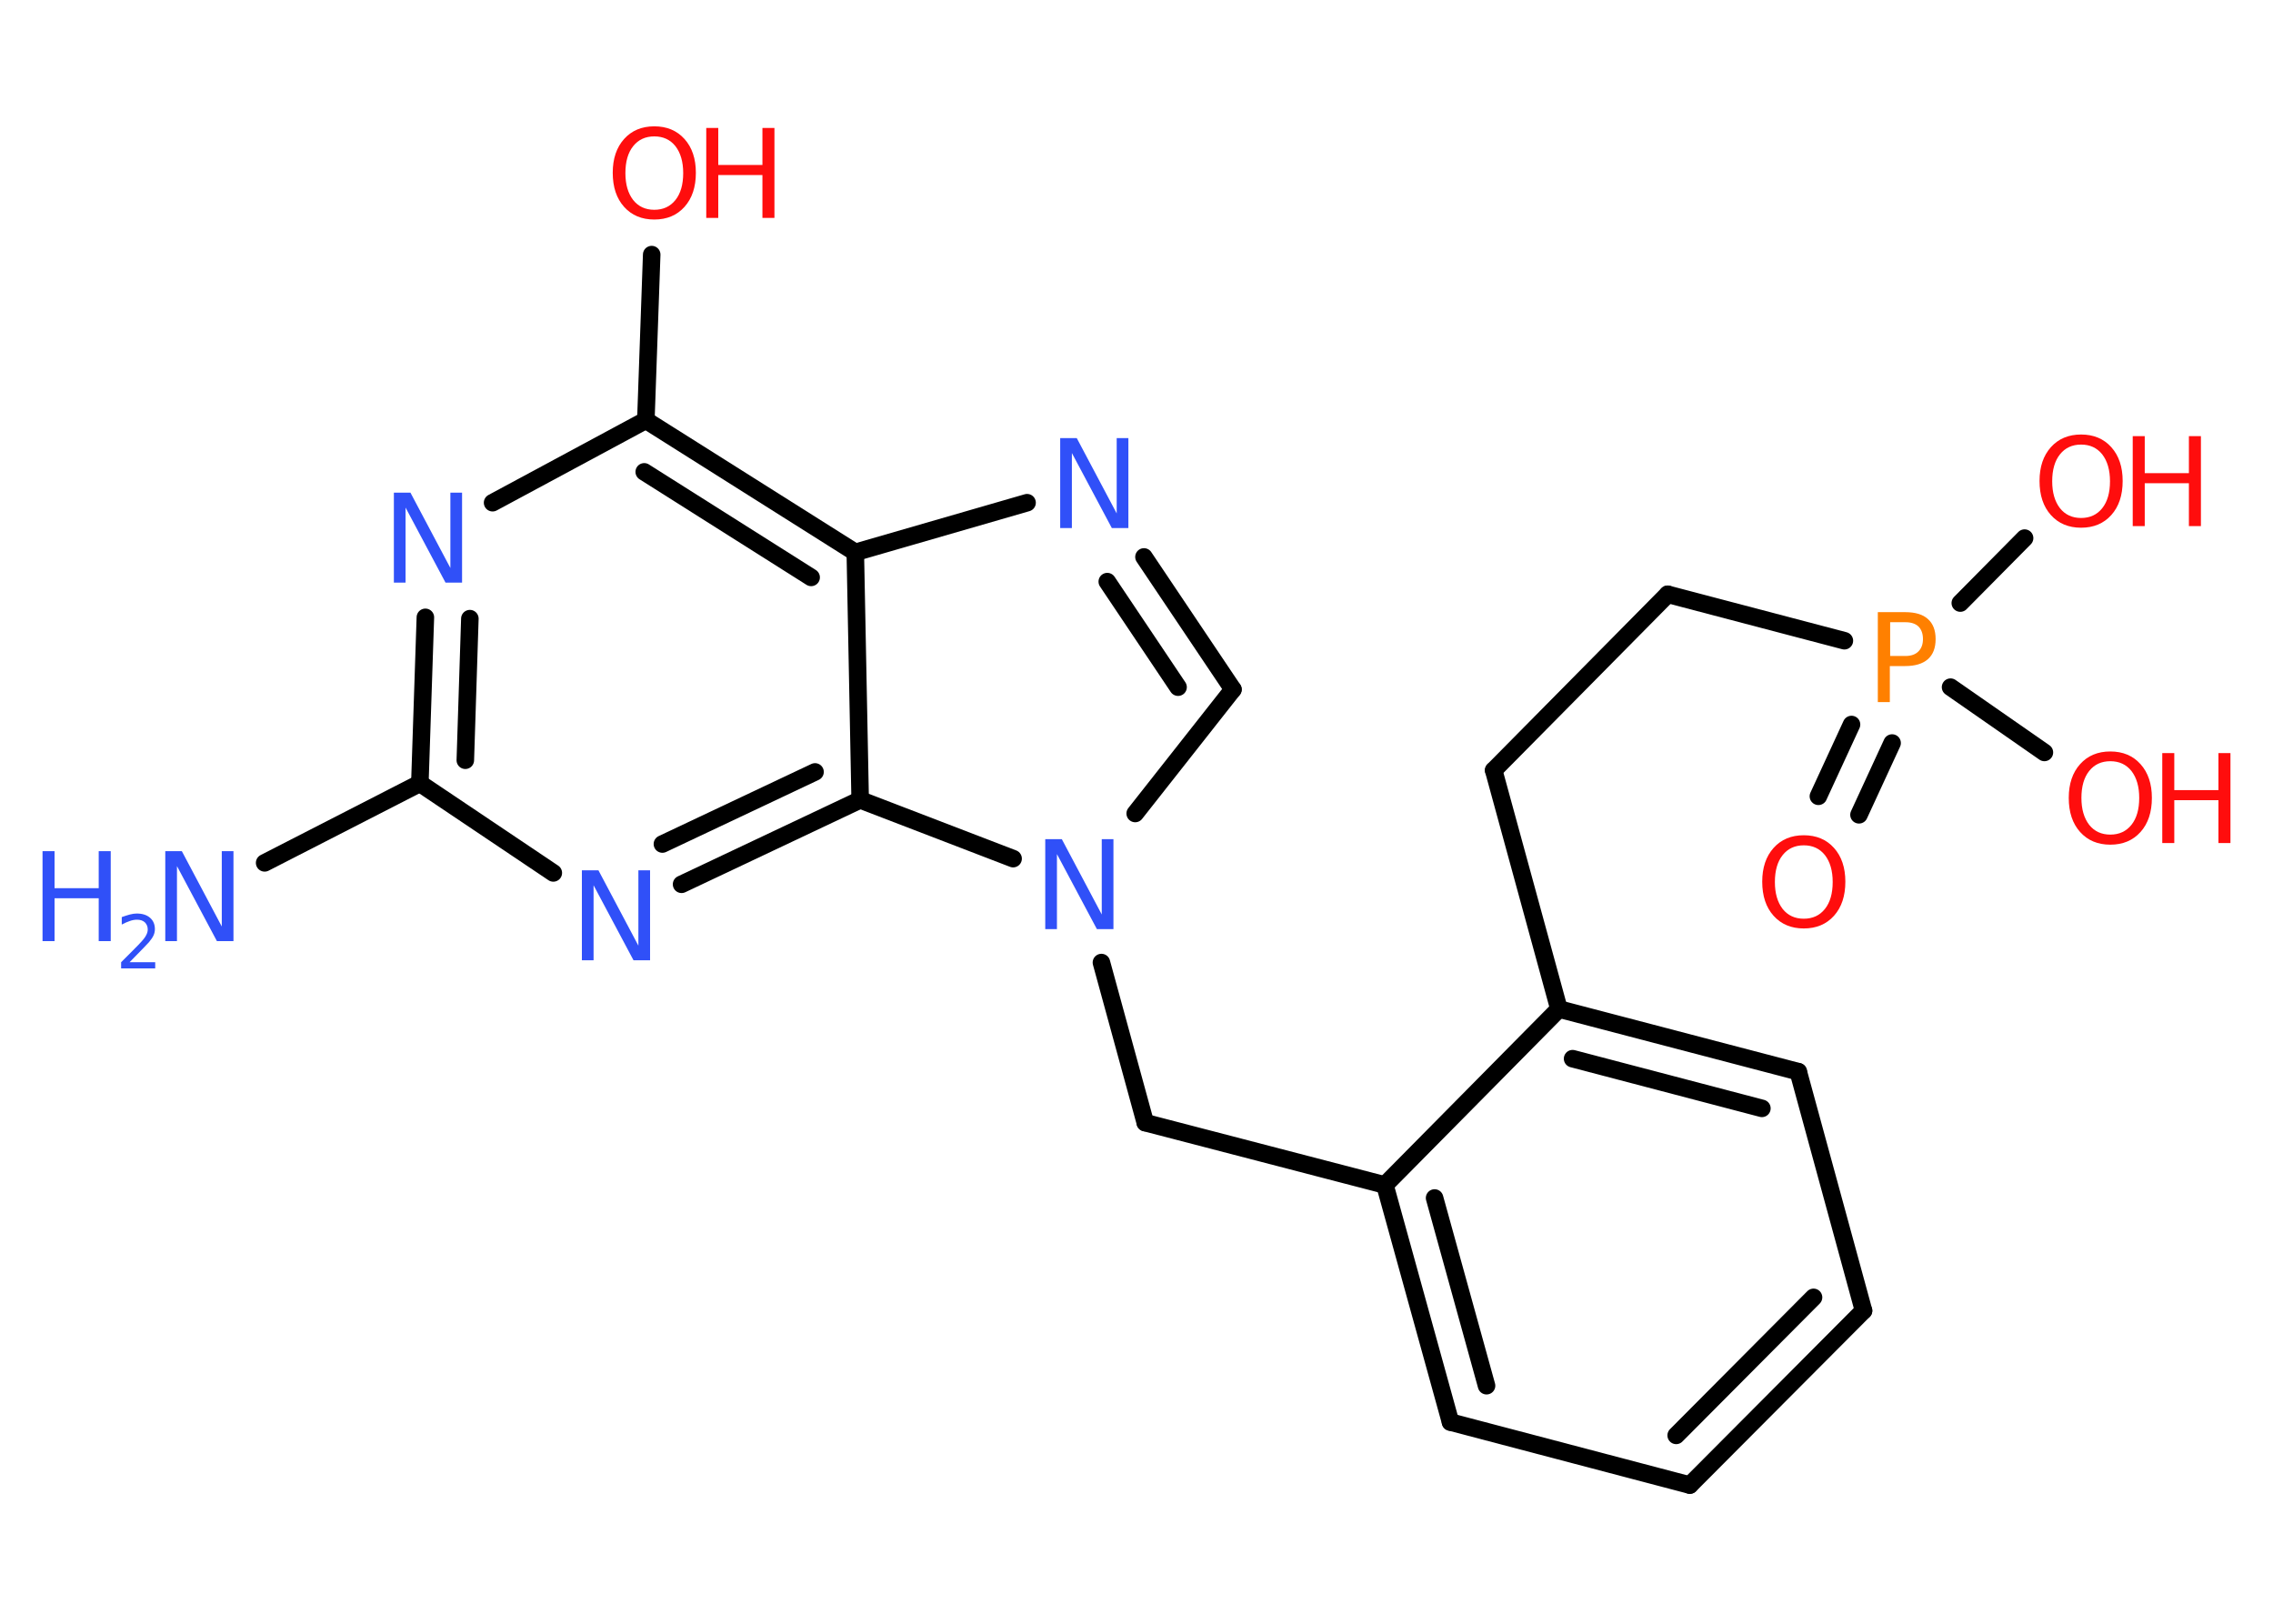 <?xml version='1.0' encoding='UTF-8'?>
<!DOCTYPE svg PUBLIC "-//W3C//DTD SVG 1.1//EN" "http://www.w3.org/Graphics/SVG/1.1/DTD/svg11.dtd">
<svg version='1.2' xmlns='http://www.w3.org/2000/svg' xmlns:xlink='http://www.w3.org/1999/xlink' width='70.0mm' height='50.0mm' viewBox='0 0 70.0 50.0'>
  <desc>Generated by the Chemistry Development Kit (http://github.com/cdk)</desc>
  <g stroke-linecap='round' stroke-linejoin='round' stroke='#000000' stroke-width='.54' fill='#FF0D0D'>
    <rect x='.0' y='.0' width='70.0' height='50.0' fill='#FFFFFF' stroke='none'/>
    <g id='mol1' class='mol'>
      <line id='mol1bnd1' class='bond' x1='8.15' y1='26.57' x2='12.93' y2='24.12'/>
      <g id='mol1bnd2' class='bond'>
        <line x1='13.1' y1='19.01' x2='12.93' y2='24.12'/>
        <line x1='14.47' y1='19.05' x2='14.33' y2='23.41'/>
      </g>
      <line id='mol1bnd3' class='bond' x1='15.17' y1='15.48' x2='19.89' y2='12.94'/>
      <line id='mol1bnd4' class='bond' x1='19.89' y1='12.94' x2='20.07' y2='7.84'/>
      <g id='mol1bnd5' class='bond'>
        <line x1='26.34' y1='17.01' x2='19.89' y2='12.94'/>
        <line x1='24.98' y1='17.78' x2='19.84' y2='14.53'/>
      </g>
      <line id='mol1bnd6' class='bond' x1='26.34' y1='17.01' x2='31.63' y2='15.48'/>
      <g id='mol1bnd7' class='bond'>
        <line x1='37.97' y1='21.23' x2='35.23' y2='17.15'/>
        <line x1='36.28' y1='21.16' x2='34.1' y2='17.91'/>
      </g>
      <line id='mol1bnd8' class='bond' x1='37.97' y1='21.23' x2='34.96' y2='25.05'/>
      <line id='mol1bnd9' class='bond' x1='33.92' y1='29.64' x2='35.27' y2='34.57'/>
      <line id='mol1bnd10' class='bond' x1='35.27' y1='34.57' x2='42.65' y2='36.49'/>
      <g id='mol1bnd11' class='bond'>
        <line x1='42.65' y1='36.49' x2='44.67' y2='43.79'/>
        <line x1='44.18' y1='36.89' x2='45.78' y2='42.67'/>
      </g>
      <line id='mol1bnd12' class='bond' x1='44.67' y1='43.79' x2='52.04' y2='45.73'/>
      <g id='mol1bnd13' class='bond'>
        <line x1='52.04' y1='45.73' x2='57.39' y2='40.36'/>
        <line x1='51.62' y1='44.2' x2='55.85' y2='39.95'/>
      </g>
      <line id='mol1bnd14' class='bond' x1='57.39' y1='40.36' x2='55.38' y2='33.0'/>
      <g id='mol1bnd15' class='bond'>
        <line x1='55.38' y1='33.0' x2='48.01' y2='31.07'/>
        <line x1='54.26' y1='34.13' x2='48.43' y2='32.6'/>
      </g>
      <line id='mol1bnd16' class='bond' x1='42.65' y1='36.49' x2='48.01' y2='31.07'/>
      <line id='mol1bnd17' class='bond' x1='48.01' y1='31.07' x2='46.0' y2='23.72'/>
      <line id='mol1bnd18' class='bond' x1='46.0' y1='23.72' x2='51.36' y2='18.3'/>
      <line id='mol1bnd19' class='bond' x1='51.36' y1='18.3' x2='56.8' y2='19.73'/>
      <g id='mol1bnd20' class='bond'>
        <line x1='58.27' y1='22.88' x2='57.25' y2='25.09'/>
        <line x1='57.02' y1='22.31' x2='56.0' y2='24.52'/>
      </g>
      <line id='mol1bnd21' class='bond' x1='60.37' y1='18.57' x2='62.35' y2='16.57'/>
      <line id='mol1bnd22' class='bond' x1='60.07' y1='21.16' x2='62.96' y2='23.17'/>
      <line id='mol1bnd23' class='bond' x1='31.2' y1='26.44' x2='26.49' y2='24.63'/>
      <line id='mol1bnd24' class='bond' x1='26.34' y1='17.01' x2='26.49' y2='24.63'/>
      <g id='mol1bnd25' class='bond'>
        <line x1='20.99' y1='27.23' x2='26.49' y2='24.63'/>
        <line x1='20.4' y1='25.99' x2='25.1' y2='23.77'/>
      </g>
      <line id='mol1bnd26' class='bond' x1='12.93' y1='24.12' x2='17.04' y2='26.88'/>
      <g id='mol1atm1' class='atom'>
        <path d='M5.1 26.21h.5l1.23 2.32v-2.32h.36v2.77h-.51l-1.23 -2.31v2.31h-.36v-2.77z' stroke='none' fill='#3050F8'/>
        <path d='M1.31 26.21h.37v1.14h1.36v-1.14h.37v2.77h-.37v-1.32h-1.36v1.32h-.37v-2.77z' stroke='none' fill='#3050F8'/>
        <path d='M4.0 29.63h.78v.19h-1.05v-.19q.13 -.13 .35 -.35q.22 -.22 .28 -.29q.11 -.12 .15 -.21q.04 -.08 .04 -.16q.0 -.13 -.09 -.22q-.09 -.08 -.24 -.08q-.11 .0 -.22 .04q-.12 .04 -.25 .11v-.23q.14 -.05 .25 -.08q.12 -.03 .21 -.03q.26 .0 .41 .13q.15 .13 .15 .35q.0 .1 -.04 .19q-.04 .09 -.14 .21q-.03 .03 -.18 .19q-.15 .15 -.42 .43z' stroke='none' fill='#3050F8'/>
      </g>
      <path id='mol1atm3' class='atom' d='M12.14 15.17h.5l1.23 2.32v-2.32h.36v2.77h-.51l-1.23 -2.31v2.31h-.36v-2.77z' stroke='none' fill='#3050F8'/>
      <g id='mol1atm5' class='atom'>
        <path d='M20.15 4.2q-.41 .0 -.65 .3q-.24 .3 -.24 .83q.0 .52 .24 .83q.24 .3 .65 .3q.41 .0 .65 -.3q.24 -.3 .24 -.83q.0 -.52 -.24 -.83q-.24 -.3 -.65 -.3zM20.15 3.89q.58 .0 .93 .39q.35 .39 .35 1.04q.0 .66 -.35 1.05q-.35 .39 -.93 .39q-.58 .0 -.93 -.39q-.35 -.39 -.35 -1.05q.0 -.65 .35 -1.04q.35 -.39 .93 -.39z' stroke='none'/>
        <path d='M21.75 3.94h.37v1.14h1.36v-1.14h.37v2.77h-.37v-1.32h-1.36v1.32h-.37v-2.77z' stroke='none'/>
      </g>
      <path id='mol1atm7' class='atom' d='M32.66 13.49h.5l1.23 2.32v-2.32h.36v2.77h-.51l-1.23 -2.31v2.31h-.36v-2.77z' stroke='none' fill='#3050F8'/>
      <path id='mol1atm9' class='atom' d='M32.2 25.84h.5l1.23 2.32v-2.32h.36v2.77h-.51l-1.23 -2.31v2.31h-.36v-2.77z' stroke='none' fill='#3050F8'/>
      <path id='mol1atm19' class='atom' d='M58.21 19.16v1.04h.47q.26 .0 .4 -.14q.14 -.14 .14 -.38q.0 -.25 -.14 -.39q-.14 -.13 -.4 -.13h-.47zM57.83 18.85h.84q.47 .0 .7 .21q.24 .21 .24 .62q.0 .41 -.24 .62q-.24 .21 -.7 .21h-.47v1.11h-.37v-2.77z' stroke='none' fill='#FF8000'/>
      <path id='mol1atm20' class='atom' d='M55.55 26.03q-.41 .0 -.65 .3q-.24 .3 -.24 .83q.0 .52 .24 .83q.24 .3 .65 .3q.41 .0 .65 -.3q.24 -.3 .24 -.83q.0 -.52 -.24 -.83q-.24 -.3 -.65 -.3zM55.55 25.72q.58 .0 .93 .39q.35 .39 .35 1.04q.0 .66 -.35 1.05q-.35 .39 -.93 .39q-.58 .0 -.93 -.39q-.35 -.39 -.35 -1.05q.0 -.65 .35 -1.04q.35 -.39 .93 -.39z' stroke='none'/>
      <g id='mol1atm21' class='atom'>
        <path d='M64.09 13.69q-.41 .0 -.65 .3q-.24 .3 -.24 .83q.0 .52 .24 .83q.24 .3 .65 .3q.41 .0 .65 -.3q.24 -.3 .24 -.83q.0 -.52 -.24 -.83q-.24 -.3 -.65 -.3zM64.09 13.38q.58 .0 .93 .39q.35 .39 .35 1.04q.0 .66 -.35 1.05q-.35 .39 -.93 .39q-.58 .0 -.93 -.39q-.35 -.39 -.35 -1.05q.0 -.65 .35 -1.04q.35 -.39 .93 -.39z' stroke='none'/>
        <path d='M65.68 13.43h.37v1.14h1.36v-1.14h.37v2.77h-.37v-1.32h-1.36v1.32h-.37v-2.77z' stroke='none'/>
      </g>
      <g id='mol1atm22' class='atom'>
        <path d='M64.99 23.44q-.41 .0 -.65 .3q-.24 .3 -.24 .83q.0 .52 .24 .83q.24 .3 .65 .3q.41 .0 .65 -.3q.24 -.3 .24 -.83q.0 -.52 -.24 -.83q-.24 -.3 -.65 -.3zM64.99 23.14q.58 .0 .93 .39q.35 .39 .35 1.04q.0 .66 -.35 1.05q-.35 .39 -.93 .39q-.58 .0 -.93 -.39q-.35 -.39 -.35 -1.05q.0 -.65 .35 -1.04q.35 -.39 .93 -.39z' stroke='none'/>
        <path d='M66.59 23.19h.37v1.14h1.36v-1.14h.37v2.77h-.37v-1.32h-1.36v1.32h-.37v-2.77z' stroke='none'/>
      </g>
      <path id='mol1atm24' class='atom' d='M17.93 26.8h.5l1.23 2.32v-2.32h.36v2.77h-.51l-1.23 -2.31v2.31h-.36v-2.77z' stroke='none' fill='#3050F8'/>
    </g>
  </g>
</svg>
